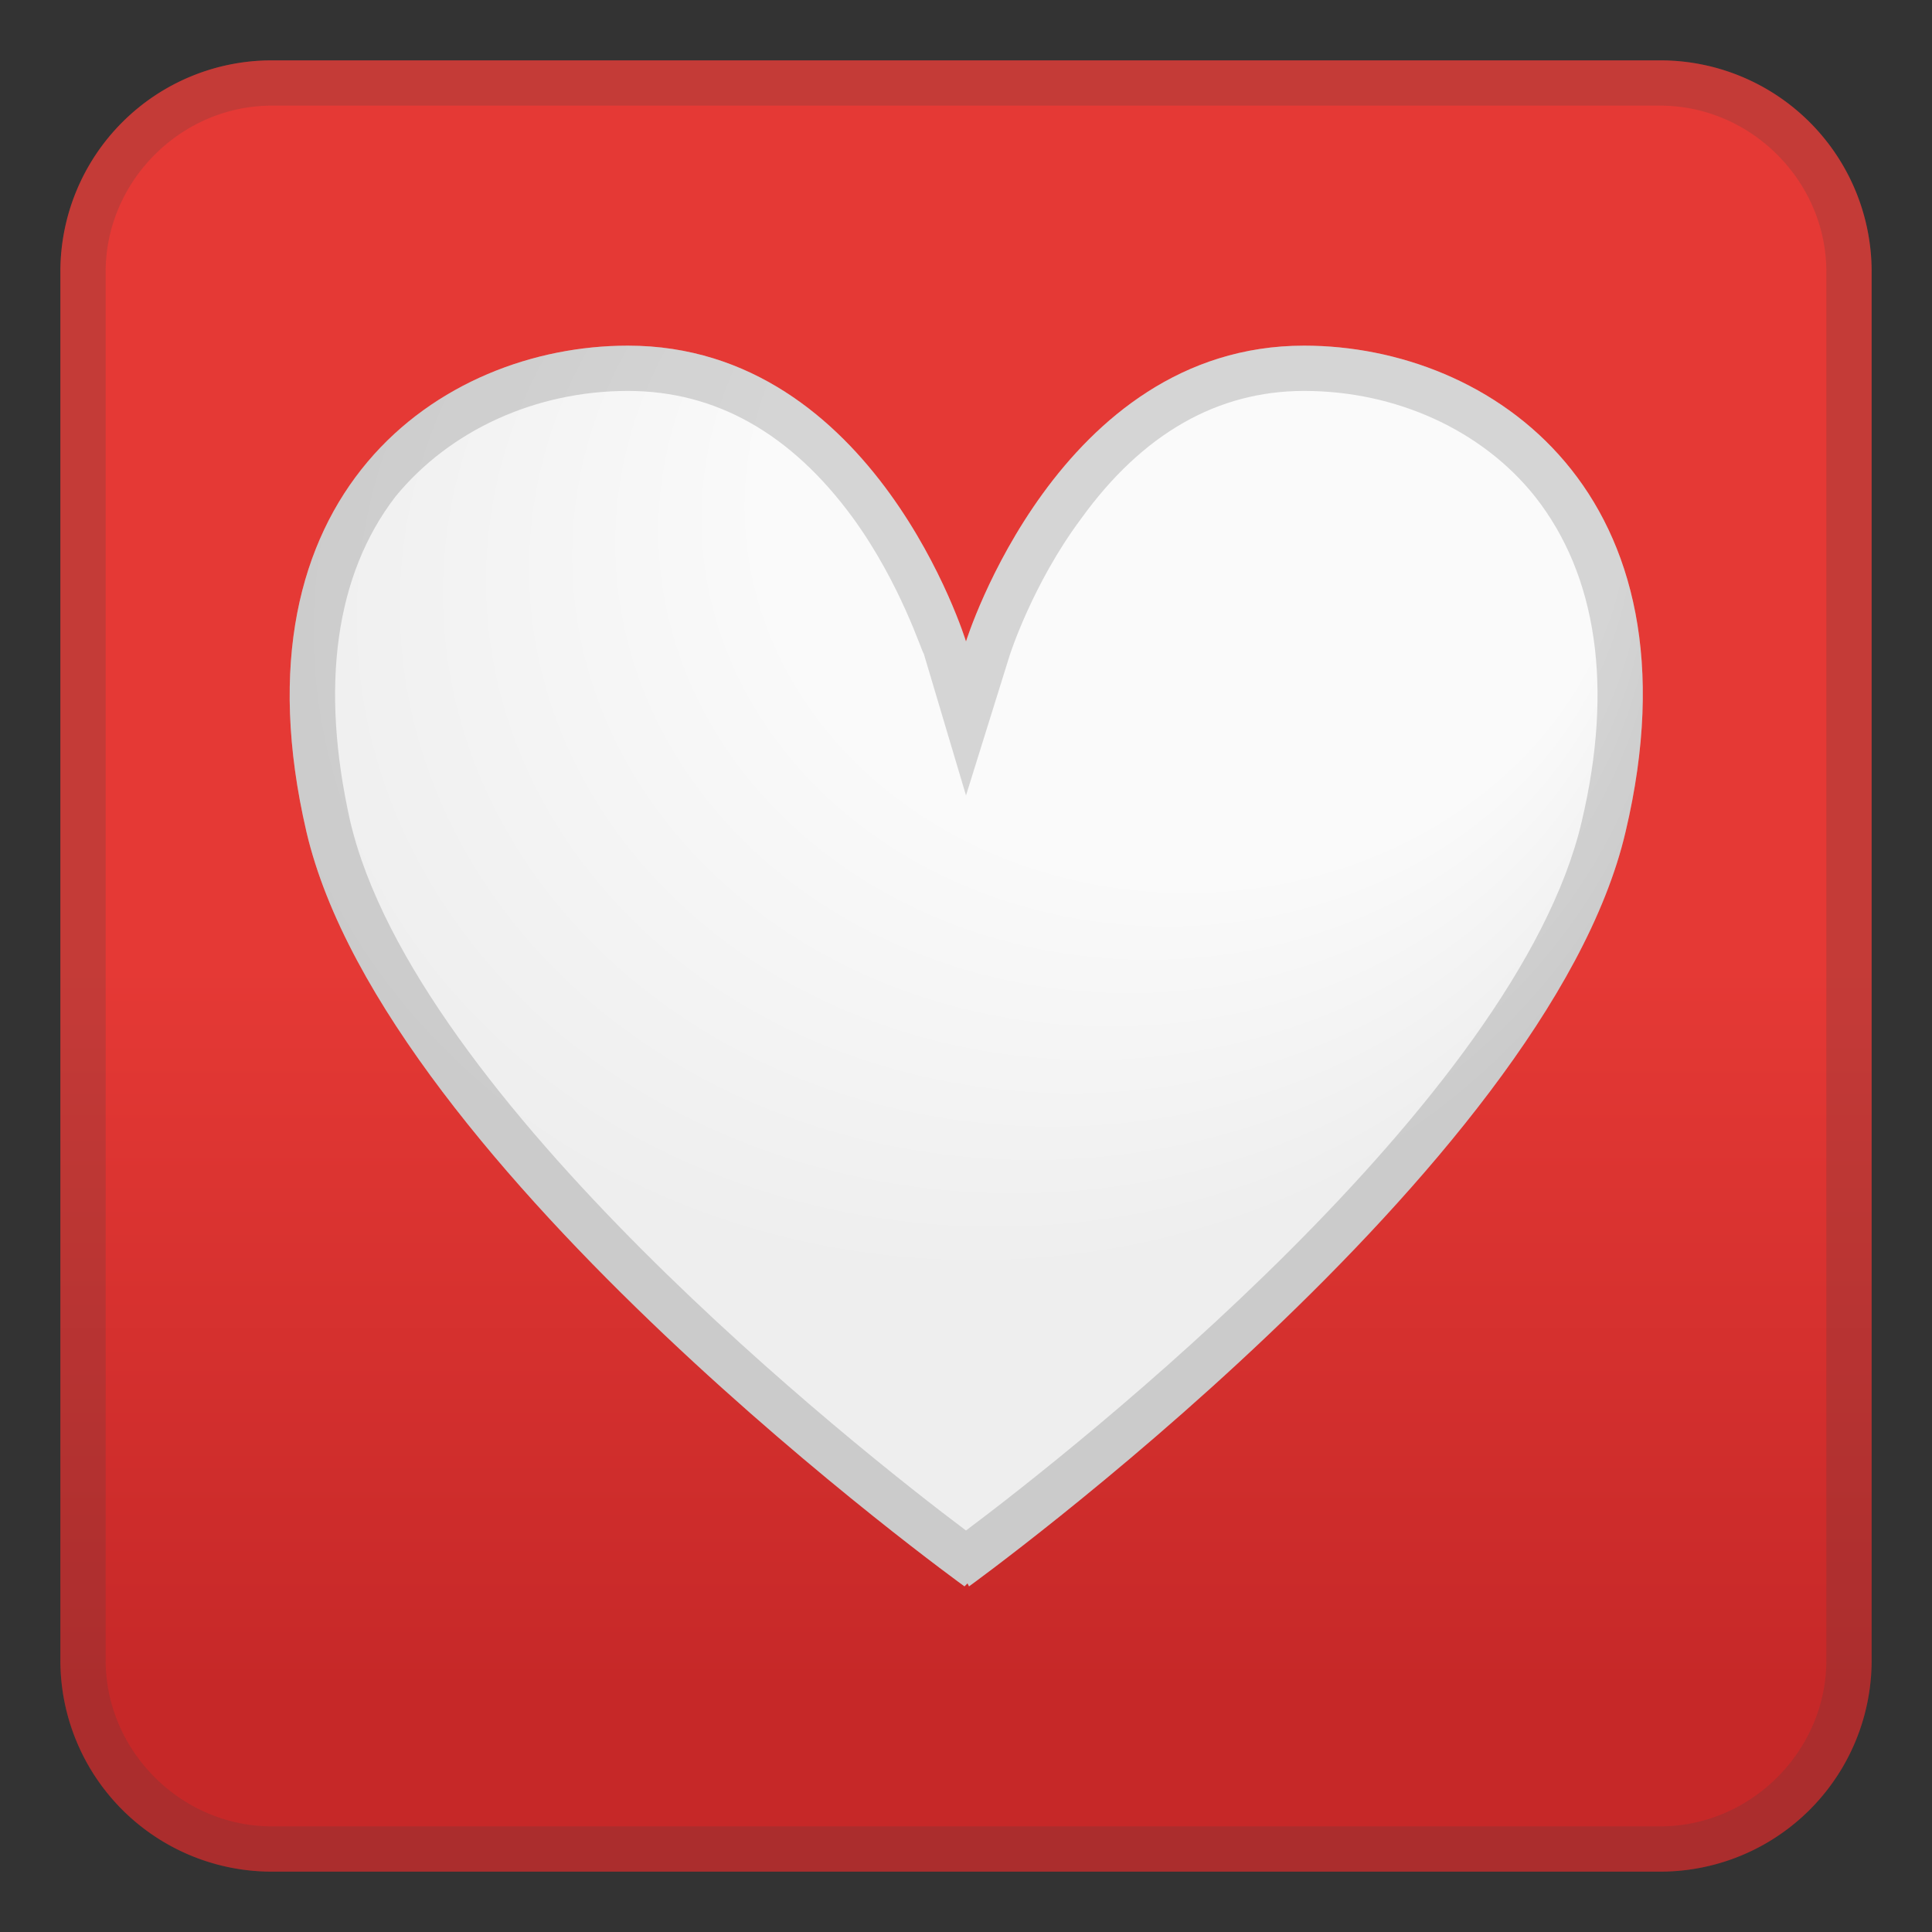 <svg viewBox="0 0 128 128" xmlns="http://www.w3.org/2000/svg"><rect x="0" y="0" width="128" height="128" fill="#333333" stroke="none"/><linearGradient id="a" x1="64" x2="64" y1="4" y2="124" gradientUnits="userSpaceOnUse"><stop stop-color="#E53935" offset=".5"/><stop stop-color="#C62828" offset=".9"/></linearGradient><path d="M110 124H18a14 14 0 0 1-14-14V18A14 14 0 0 1 18 4h92a14 14 0 0 1 14 14v92a14 14 0 0 1-14 14z" fill="url(#a)"/><path d="M110 7c6 0 11 5 11 11v92c0 6-5 11-11 11H18c-6 0-11-5-11-11V18c0-6 5-11 11-11h92m0-3H18A14 14 0 0 0 4 18v92a14 14 0 0 0 14 14h92a14 14 0 0 0 14-14V18a14 14 0 0 0-14-14z" fill="#424242" opacity=".2"/><radialGradient id="b" cx="64" cy="41.5" r="44.5" fx="90.5" fy="77.2" gradientTransform="matrix(0 -.934 1.068 0 19.7 102.8)" gradientUnits="userSpaceOnUse"><stop stop-color="#FAFAFA" offset=".6"/><stop stop-color="#eee" offset="1"/></radialGradient><path d="M86.4 22.9C70.1 22.9 64 42.5 64 42.5s-6-19.6-22.4-19.6c-12.4 0-26.5 9.8-21.3 32.2 5.2 22.3 43.6 50 43.6 50l.2-.2.1.2s38.3-27.7 43.5-50c5.3-22.4-8.9-32.2-21.3-32.2z" fill="url(#b)"/><path d="M86.4 25.9c6.1 0 11.8 2.6 15.3 7 4.1 5.2 5.2 12.6 3.1 21.5-4.3 18.5-33.6 41.6-40.8 47-7.2-5.4-36.5-28.6-40.8-47-2-8.9-1-16.3 3-21.5 3.6-4.4 9.3-7 15.4-7 5.8 0 10.8 2.8 14.9 8.4 3.2 4.4 4.6 9 4.7 9l2.8 9.4 2.9-9.3s1.5-4.7 4.7-9c4.1-5.7 9.1-8.5 14.8-8.5m0-3C70.1 22.9 64 42.5 64 42.5s-6-19.6-22.4-19.6c-12.4 0-26.5 9.8-21.3 32.2 5.2 22.3 43.6 50 43.6 50l.2-.2.1.2s38.3-27.7 43.5-50c5.3-22.4-8.9-32.2-21.3-32.2z" fill="#424242" opacity=".2"/></svg>